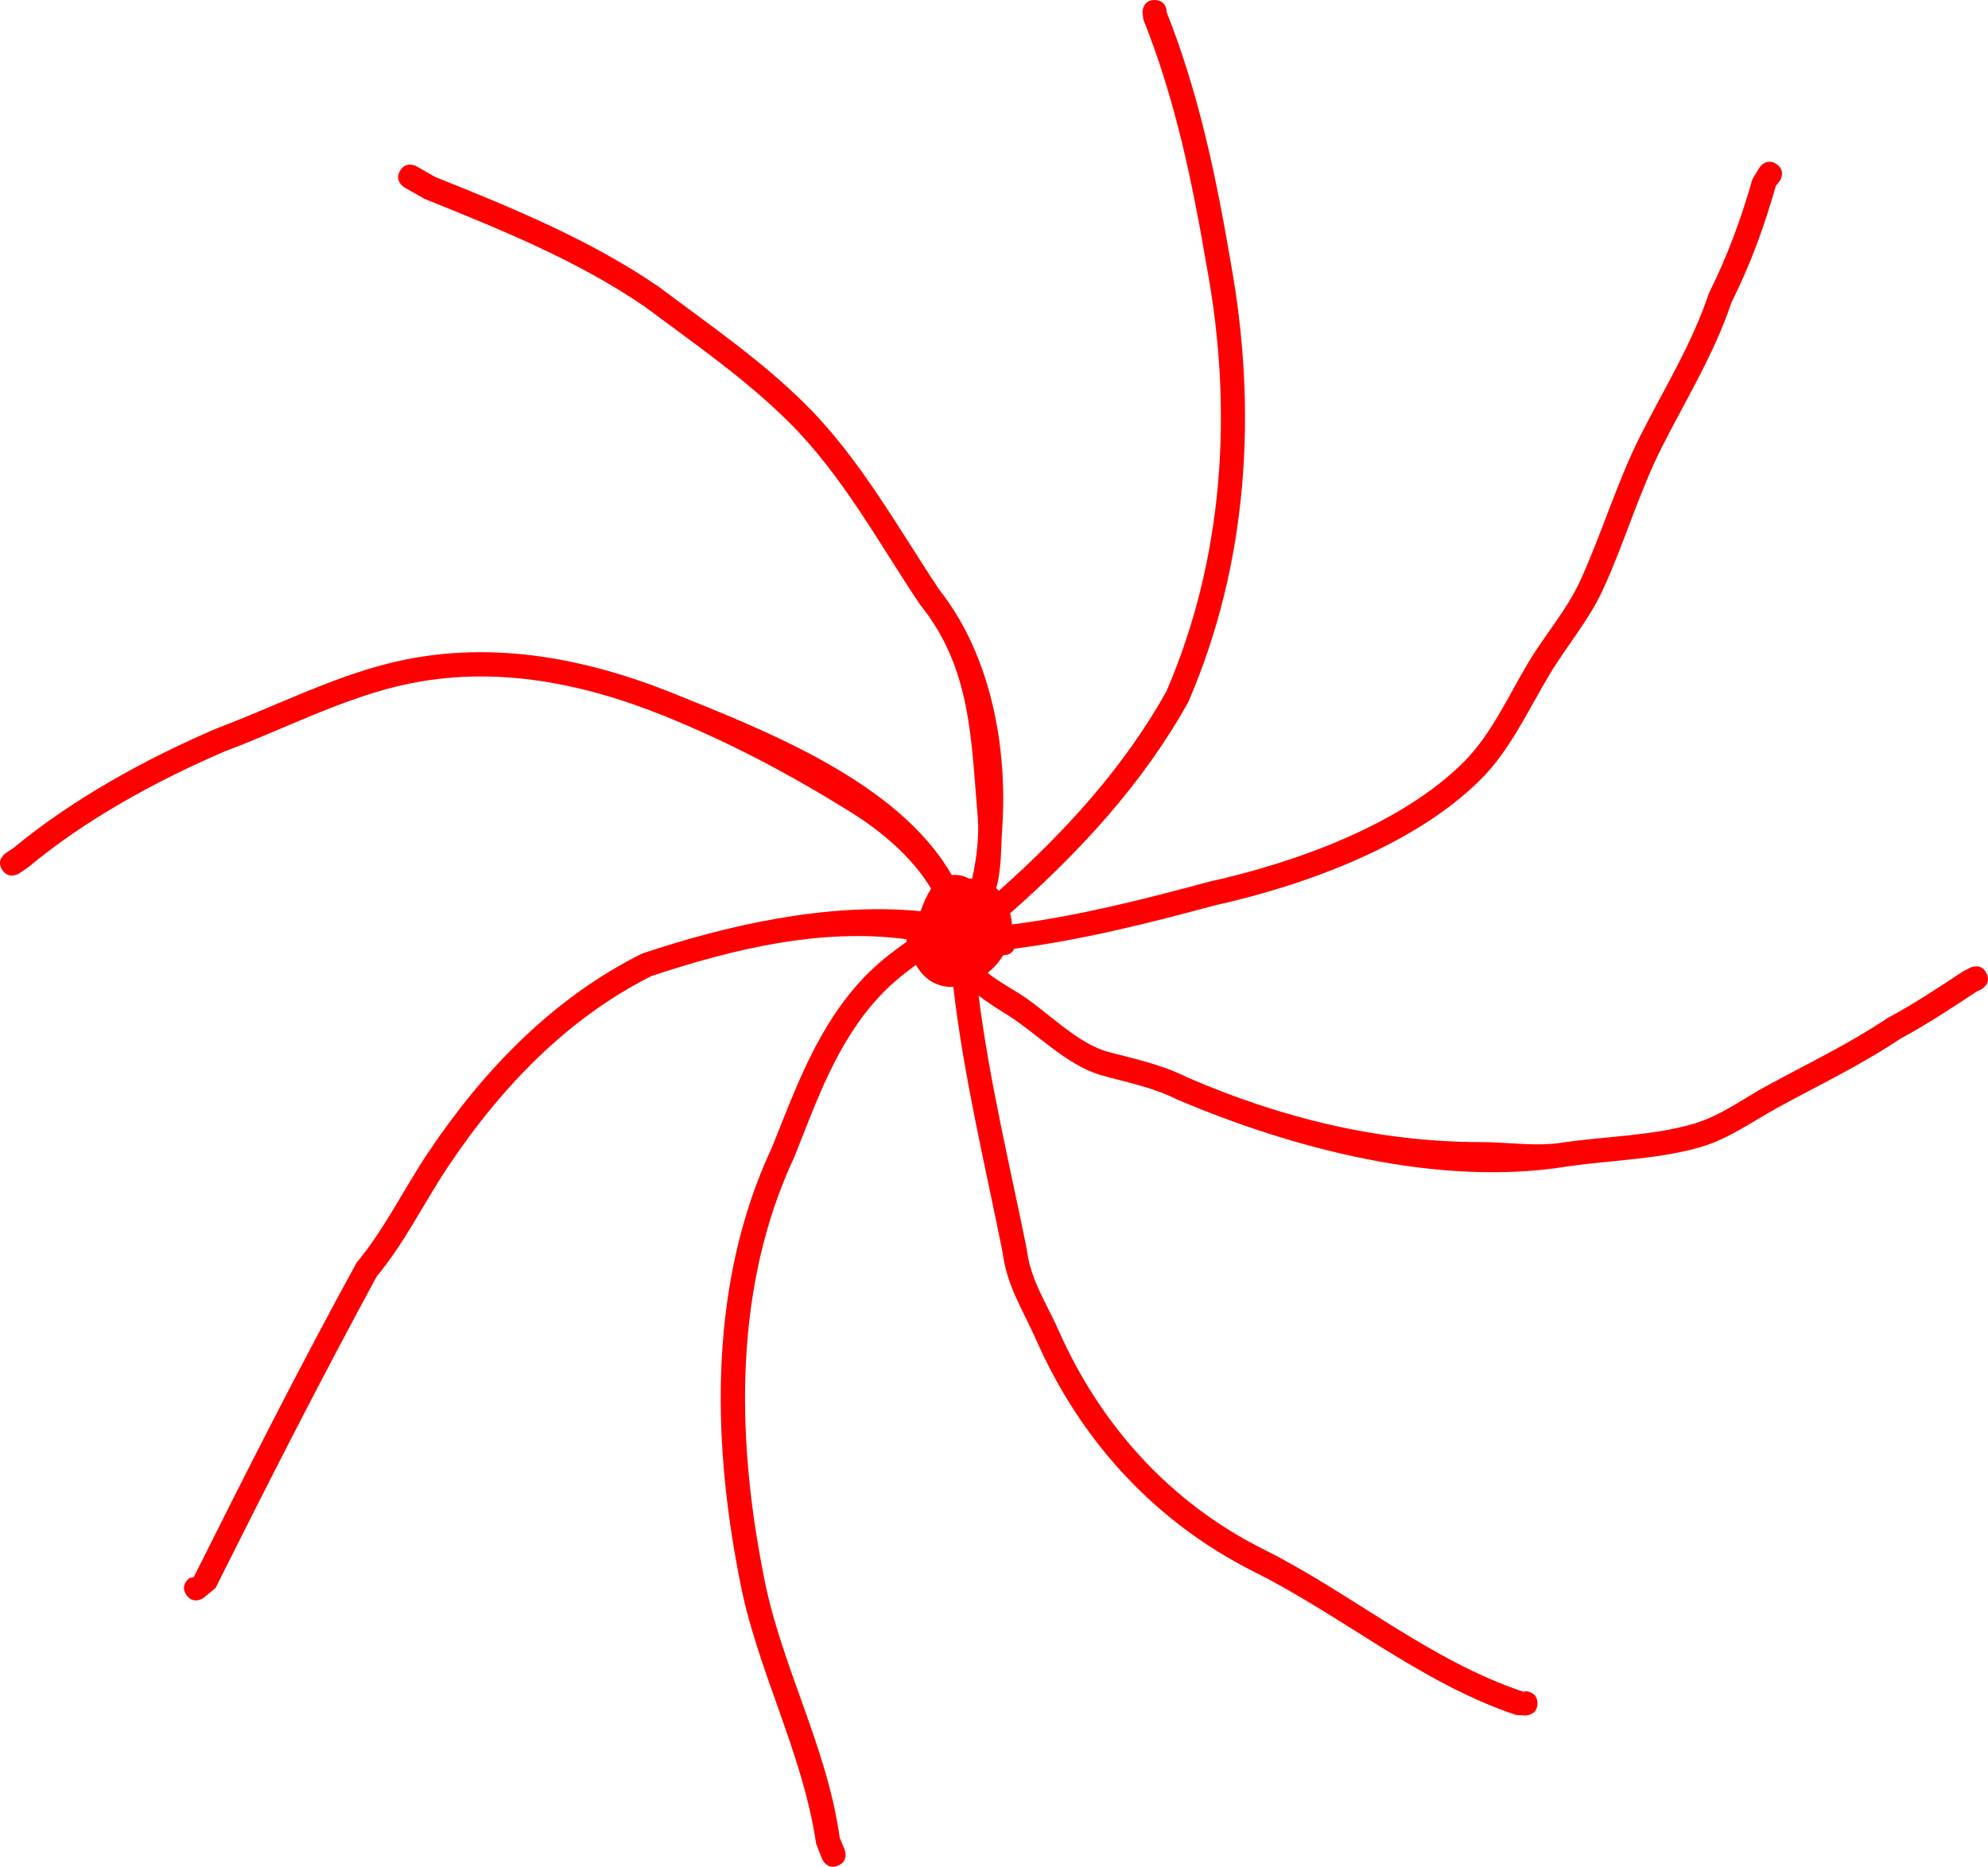 <svg version="1.1" xmlns="http://www.w3.org/2000/svg" xmlns:xlink="http://www.w3.org/1999/xlink" width="384.289" height="360.874" viewBox="0,0,384.289,360.874"><g transform="translate(-127.855,0.437)"><g data-paper-data="{&quot;isPaintingLayer&quot;:true}" fill="#ff0000" fill-rule="nonzero" stroke="none" stroke-width="0.5" stroke-linecap="butt" stroke-linejoin="miter" stroke-miterlimit="10" stroke-dasharray="" stroke-dashoffset="0" style="mix-blend-mode: normal"><path d="M128.304,167.751c-1.305,-1.957 0.652,-3.261 0.652,-3.261l1.391,-0.911c11.456,-9.506 25.698,-17.335 39.374,-23.198c11.071,-4.152 21.82,-9.709 33.336,-12.591c18.665,-4.671 37.297,-1.262 54.763,5.736c17.709,7.15 43.696,17.136 54.006,35.204c1.252,-0.14 2.341,0.132 3.304,0.664c0.217,0.007 0.432,0.018 0.645,0.036c0.843,-3.713 1.391,-8.336 1.086,-11.839c-1.314,-15.075 -1.196,-28.886 -11.229,-41.239c-7.96,-11.928 -14.932,-24.862 -25.177,-35.081c-8.468,-8.447 -18.457,-15.324 -27.949,-22.416c-13.016,-8.926 -27.943,-14.952 -42.596,-20.855l-3.858,-2.198c0,0 -2.042,-1.167 -0.875,-3.209c1.167,-2.042 3.209,-0.875 3.209,-0.875l3.572,2.048c14.918,5.967 30.055,12.185 43.29,21.268c9.667,7.28 19.897,14.256 28.524,22.903c10.408,10.432 17.561,23.483 25.656,35.64c10.049,12.728 13.299,30.688 12.125,46.648c-0.21,2.854 -0.072,7.518 -1.148,11.061c0.182,0.119 0.364,0.276 0.541,0.478c12.658,-11.246 24.192,-23.838 32.402,-38.595c11.119,-25.805 12.875,-54.345 7.814,-81.867c-2.826,-16.54 -6.078,-32.441 -12.295,-47.982l-0.168,-1.404c0,0 0,-2.352 2.352,-2.352c2.352,0 2.352,2.352 2.352,2.352l-0.168,-0.343c6.336,15.844 9.681,32.061 12.56,48.912c5.144,28.59 3.333,57.968 -8.226,84.759c-8.693,15.67 -20.984,29.008 -34.463,40.88c0.21,0.719 0.324,1.441 0.352,2.158c12.877,-1.66 25.395,-4.838 38.179,-8.28c16.501,-3.664 36.941,-10.934 49.155,-23.119c5.368,-5.356 8.696,-12.907 12.548,-19.328c3.131,-5.218 7.432,-10.167 9.954,-15.672c4.223,-9.219 7.154,-19.212 11.729,-28.24c4.631,-9.137 9.91,-17.647 13.191,-27.43c3.594,-7.216 6.193,-14.301 8.403,-22.036l1.366,-2.251c0,0 1.305,-1.957 3.261,-0.652c1.957,1.305 0.652,3.261 0.652,3.261l-0.757,0.934c-2.257,7.9 -4.885,15.186 -8.581,22.547c-3.316,9.888 -8.656,18.538 -13.347,27.768c-4.55,8.952 -7.383,18.892 -11.623,28.019c-2.644,5.691 -6.975,10.773 -10.215,16.173c-4.055,6.757 -7.581,14.548 -13.216,20.194c-12.797,12.824 -34.062,20.545 -51.399,24.401c-12.99,3.493 -25.729,6.702 -38.823,8.386c-0.546,1.096 -1.462,1.275 -2.129,1.234c-0.798,1.305 -1.841,2.48 -3.028,3.445c1.652,1.346 3.776,2.568 5.902,3.875c5.374,3.302 11.285,9.808 17.518,11.437c5.257,1.374 10.202,2.417 15.149,4.888c18.115,7.831 36.975,12.509 56.862,12.52c5.482,0.003 10.645,0.95 16.094,0.028c8.1,-1.157 17.246,-1.279 25.108,-3.628c5.05,-1.508 9.388,-4.78 13.926,-7.256c8.099,-4.419 15.744,-8.022 23.474,-13.18c5.009,-2.672 9.824,-5.879 14.578,-9.014l1.303,-0.67c0,0 2.103,-1.052 3.155,1.052c1.052,2.103 -1.052,3.155 -1.052,3.155l-0.819,0.391c-4.816,3.17 -9.683,6.399 -14.748,9.121c-7.755,5.166 -15.5,8.836 -23.628,13.268c-4.794,2.614 -9.404,6.001 -14.735,7.605c-8.107,2.44 -17.491,2.609 -25.844,3.803c-24.848,4.082 -53.083,-3.327 -75.654,-12.929c-4.777,-2.391 -9.534,-3.244 -14.573,-4.665c-6.814,-1.922 -12.657,-8.274 -18.573,-11.916c-1.833,-1.128 -3.61,-2.278 -5.192,-3.493c2.05,16.483 6.103,33.09 9.272,48.878c0.74,6.136 3.759,10.364 6.193,15.867c8.151,18.424 21.673,33.395 39.774,42.381c16.888,8.466 32.007,21.449 50.113,27.471l0.318,-0.121c0,0 2.352,0 2.352,2.352c0,2.352 -2.352,2.352 -2.352,2.352l-1.805,-0.121c-18.352,-6.129 -33.595,-19.184 -50.729,-27.727c-19.034,-9.577 -33.36,-25.199 -41.961,-44.661c-2.598,-5.879 -5.697,-10.464 -6.545,-17.04c-3.31,-16.609 -7.536,-34.024 -9.521,-51.304c-2.702,0.109 -5.326,-1.064 -7.142,-4.096c-0.032,-0.054 -0.063,-0.11 -0.092,-0.168c-2.484,1.813 -4.83,3.743 -6.87,5.912c-8.376,8.909 -12.196,20.12 -16.634,31.229c-11.696,24.921 -11.22,53.783 -6.06,80.242c3.204,17.634 12.343,33.408 14.822,51.311l0.973,2.388c0,0 0.873,2.184 -1.31,3.057c-2.184,0.873 -3.057,-1.31 -3.057,-1.31l-1.15,-2.92c-2.641,-17.988 -11.67,-33.899 -14.9,-51.655c-5.332,-27.361 -5.721,-57.227 6.368,-82.986c4.683,-11.691 8.82,-23.332 17.643,-32.703c2.452,-2.604 5.316,-4.865 8.328,-6.99c0.01,-0.193 0.036,-0.369 0.077,-0.53c-16.656,-2.221 -33.61,1.898 -49.373,7.12c-16.3,8.204 -29.106,21.588 -39.282,36.818c-4.676,6.998 -8.418,14.782 -13.809,21.245c-10.802,19.899 -21.032,39.986 -31.156,60.235l-2.391,1.967c0,0 -1.957,1.304 -3.261,-0.652c-1.304,-1.957 0.652,-3.261 0.652,-3.261l0.793,-0.156c10.218,-20.435 20.491,-40.734 31.473,-60.776c5.38,-6.463 9.118,-14.222 13.789,-21.215c10.68,-15.988 24.219,-30.013 41.392,-38.549c16.084,-5.392 35.788,-9.972 53.856,-8.195c0.56,-1.643 1.255,-3.175 2.024,-4.36c-3.631,-6.108 -9.802,-11.238 -15.517,-14.784c-11.807,-7.326 -23.253,-13.434 -36.263,-18.684c-16.529,-6.644 -34.15,-9.961 -51.838,-5.544c-11.311,2.825 -21.878,8.322 -32.752,12.4c-13.191,5.652 -27.103,13.227 -38.116,22.447l-1.793,1.212c0,0 -1.957,1.305 -3.261,-0.652z"/></g></g></svg><!--rotationCenter:192.14452053077326:180.43718963857359-->